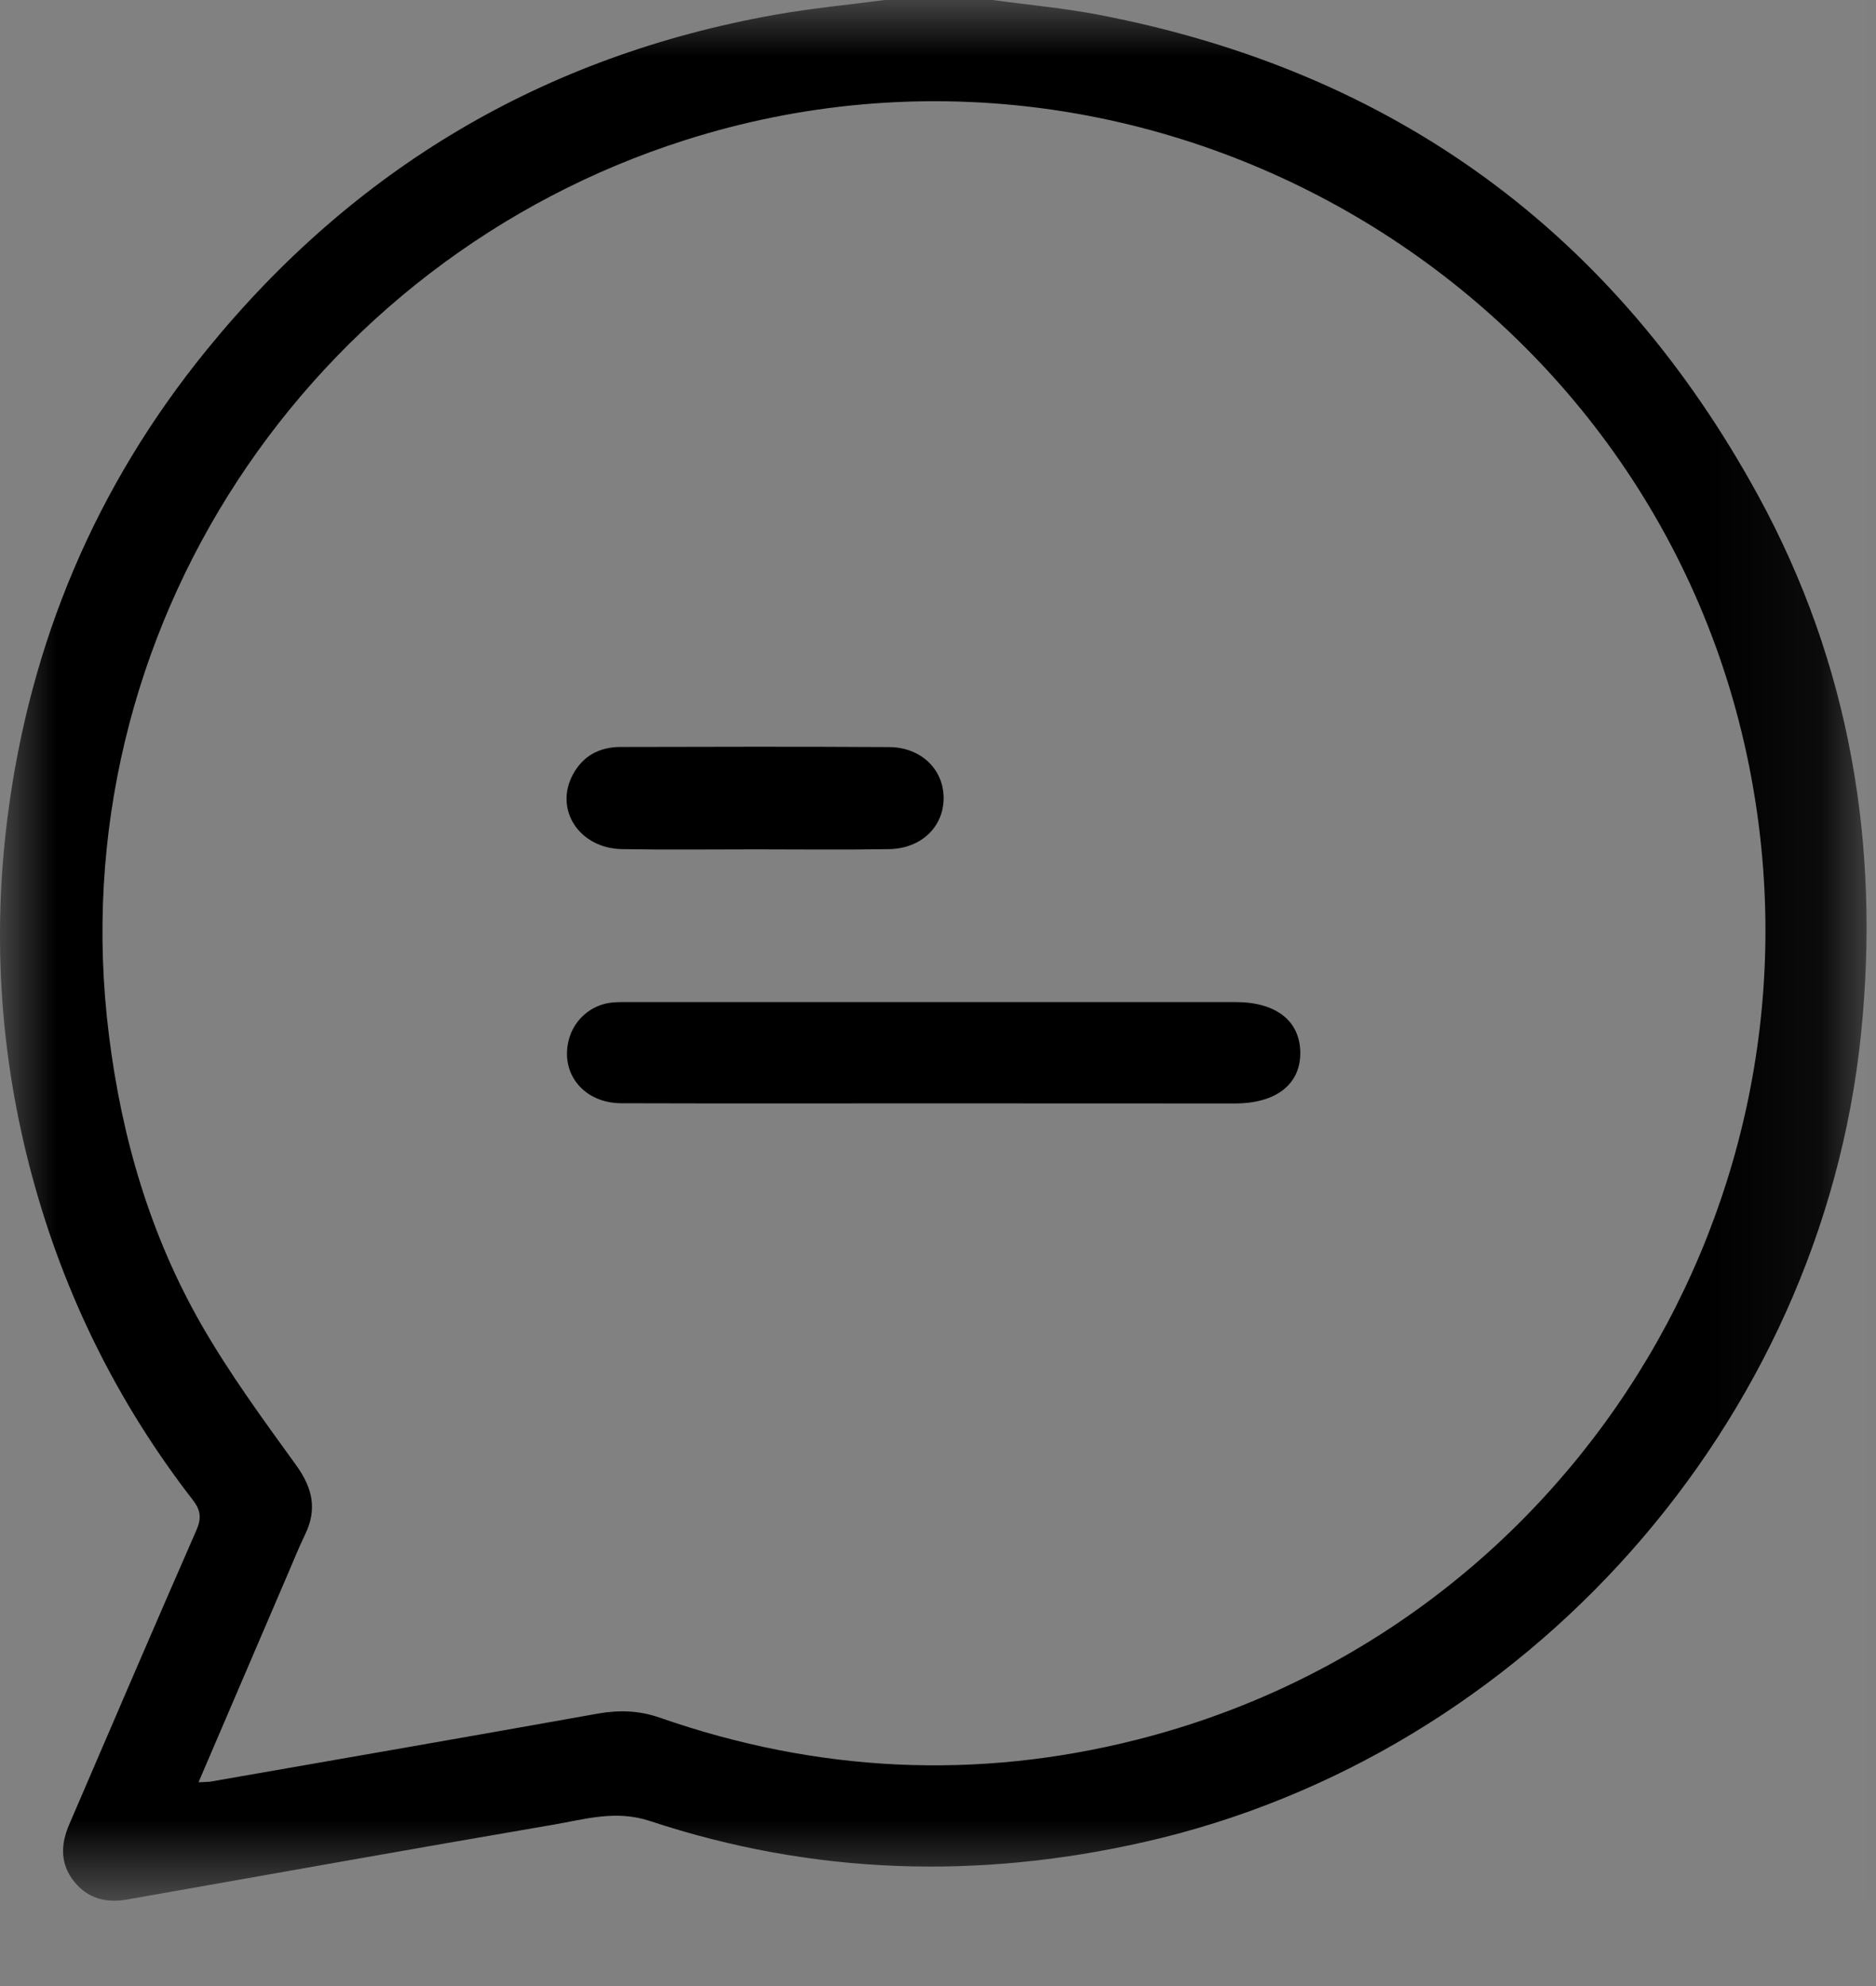 <svg width="17" height="18" viewBox="0 0 17 18" fill="none" xmlns="http://www.w3.org/2000/svg">
<rect x="0" y="0" width="17" height="18" fill="#808080" stroke="none"/>
<rect width="16.915" height="17.227" fill="white" fill-opacity="0.01"/>
<mask id="mask0_348_20144" style="mask-type:luminance" maskUnits="userSpaceOnUse" x="0" y="0" width="17" height="18">
<rect width="16.915" height="17.227" fill="white"/>
</mask>
<g mask="url(#mask0_348_20144)">
<path fill-rule="evenodd" clip-rule="evenodd" d="M8.437 10C7.501 10 6.566 10.002 5.63 9.999C5.291 9.998 5.075 9.731 5.154 9.425C5.201 9.241 5.359 9.104 5.548 9.086C5.604 9.081 5.66 9.082 5.716 9.082C7.542 9.082 9.369 9.082 11.195 9.082C11.561 9.082 11.777 9.249 11.783 9.534C11.788 9.825 11.567 10 11.193 10.001C10.274 10.001 9.355 10.001 8.437 10ZM8.994 0C9.315 0.044 9.639 0.073 9.957 0.134C12.634 0.648 14.631 2.108 15.934 4.495C16.764 6.016 17.04 7.657 16.864 9.374C16.504 12.894 13.831 15.905 10.381 16.692C8.866 17.038 7.366 16.993 5.889 16.504C5.58 16.402 5.304 16.488 5.018 16.537C3.726 16.758 2.436 16.99 1.145 17.217C0.961 17.249 0.797 17.206 0.676 17.058C0.544 16.897 0.548 16.719 0.627 16.536C1.01 15.646 1.391 14.756 1.78 13.868C1.827 13.761 1.819 13.688 1.749 13.597C1.068 12.718 0.583 11.739 0.293 10.667C0.003 9.595 -0.072 8.505 0.069 7.401C0.271 5.822 0.868 4.408 1.87 3.175C3.209 1.527 4.928 0.507 7.022 0.134C7.352 0.075 7.686 0.044 8.018 0C8.344 0 8.669 0 8.994 0ZM6.847 7.698C6.444 7.698 6.041 7.703 5.638 7.696C5.247 7.689 5.019 7.335 5.193 7.017C5.285 6.848 5.435 6.771 5.621 6.77C6.433 6.768 7.244 6.766 8.056 6.771C8.346 6.772 8.551 6.973 8.551 7.233C8.551 7.494 8.348 7.691 8.056 7.696C7.653 7.703 7.25 7.698 6.847 7.698ZM1.799 16.153C1.855 16.15 1.882 16.151 1.909 16.147C3.078 15.943 4.248 15.74 5.417 15.531C5.61 15.497 5.789 15.502 5.977 15.567C7.401 16.064 8.849 16.137 10.311 15.765C14.205 14.775 16.641 10.886 15.849 6.937C14.976 2.58 10.445 -0.078 6.211 1.269C2.817 2.348 0.528 5.712 0.987 9.381C1.102 10.308 1.36 11.193 1.824 12.004C2.079 12.449 2.385 12.866 2.686 13.283C2.833 13.487 2.875 13.68 2.765 13.907C2.709 14.023 2.661 14.142 2.61 14.261C2.343 14.883 2.077 15.505 1.799 16.153Z" fill="black"/>
</g>
</svg>
